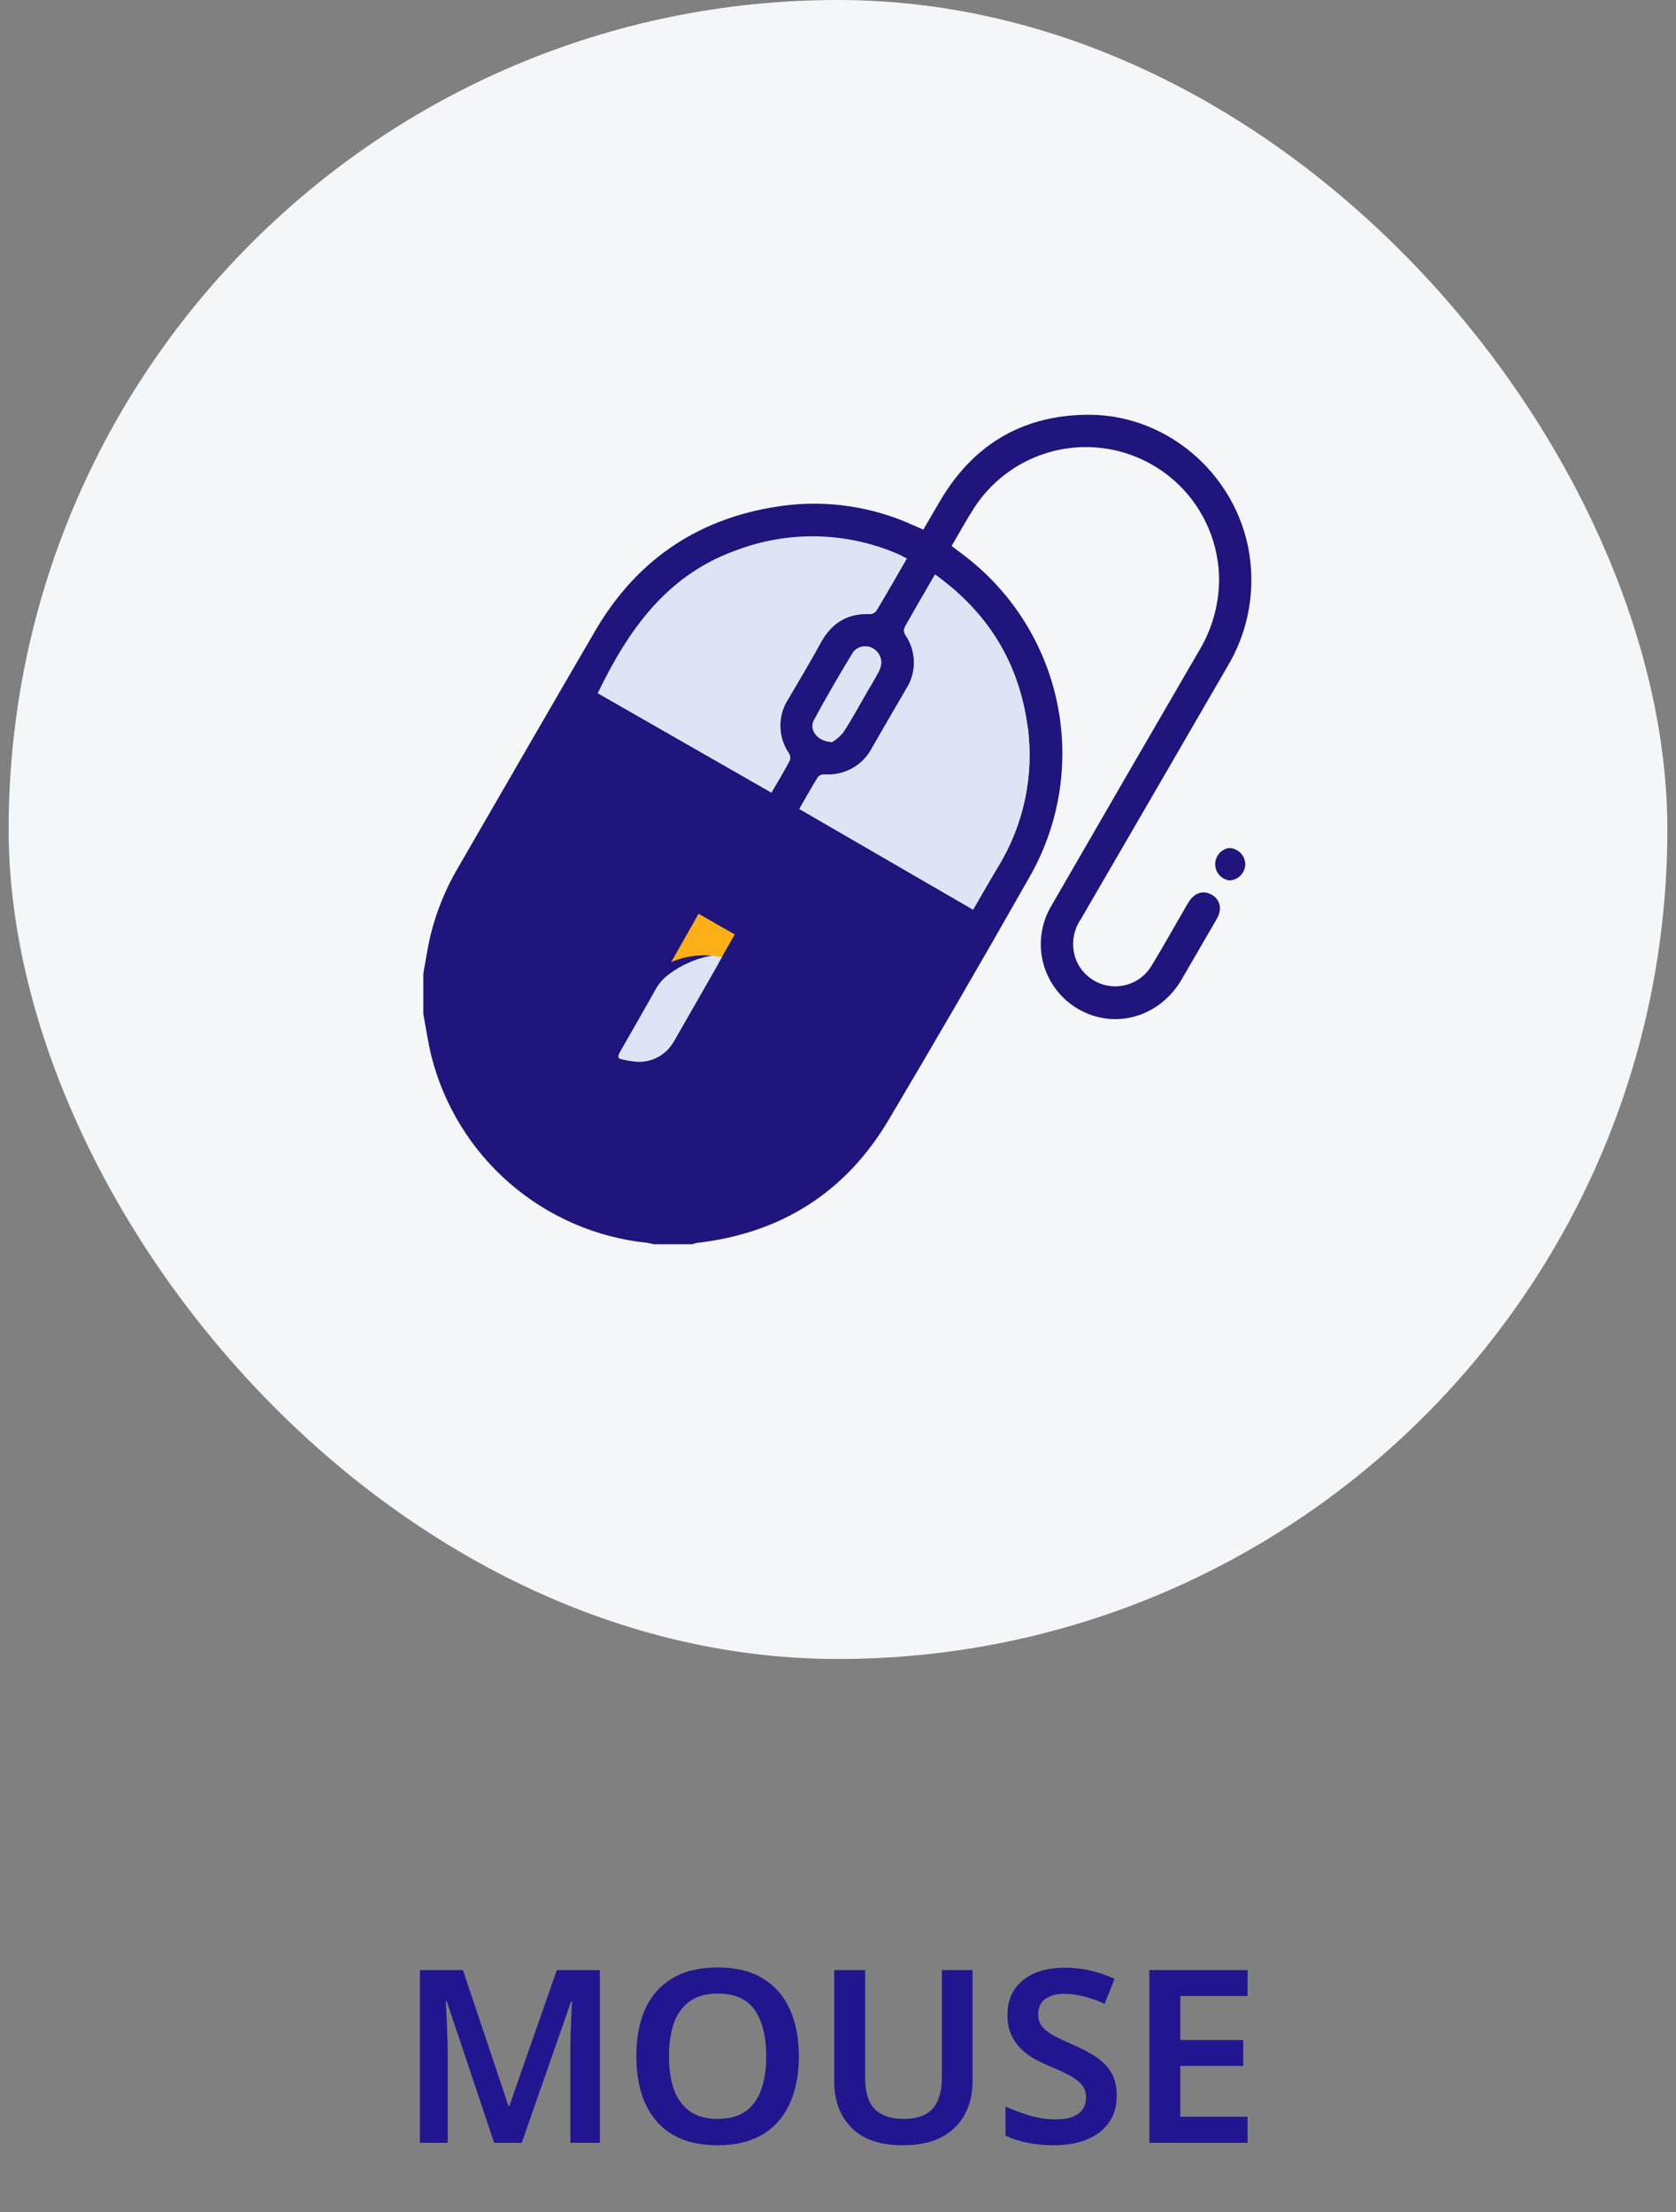 <svg width="97" height="128" viewBox="0 0 97 128" fill="none" xmlns="http://www.w3.org/2000/svg">
<rect x="0" y="0" width="97" height="128" fill="#808080" stroke="none"/>
<rect x="0.5" width="96" height="96" rx="48" fill="#F4F6F8"/>
<path d="M72.07 50.02C72.064 50.264 71.964 50.497 71.791 50.67C71.617 50.843 71.384 50.942 71.139 50.947C70.916 50.913 70.713 50.802 70.565 50.632C70.417 50.463 70.334 50.246 70.331 50.021C70.328 49.796 70.405 49.577 70.548 49.403C70.692 49.23 70.892 49.112 71.114 49.073C71.239 49.072 71.362 49.096 71.478 49.143C71.594 49.19 71.699 49.26 71.788 49.348C71.877 49.436 71.948 49.54 71.996 49.656C72.044 49.771 72.069 49.895 72.07 50.02Z" fill="#1F157C"/>
<path d="M71.038 38.57C72.14 36.734 72.605 34.586 72.361 32.458C71.835 27.751 67.784 24.019 63.051 24C59.351 24 56.505 25.583 54.552 28.748C54.169 29.381 53.815 30.014 53.438 30.647L52.9 30.413C50.543 29.327 47.927 28.928 45.354 29.261C40.555 29.894 36.892 32.312 34.449 36.503C31.796 41.049 29.172 45.613 26.535 50.165C25.801 51.402 25.254 52.741 24.912 54.138C24.741 54.863 24.636 55.603 24.5 56.334V58.68C24.652 59.49 24.769 60.307 24.965 61.105C25.688 63.971 27.274 66.545 29.509 68.48C31.744 70.414 34.519 71.614 37.459 71.918C37.581 71.937 37.702 71.965 37.82 72H40.074C40.159 71.968 40.247 71.943 40.337 71.924C45.211 71.361 48.953 68.999 51.447 64.777C54.19 60.153 56.884 55.51 59.528 50.849C61.257 47.881 61.868 44.393 61.25 41.015C60.633 37.636 58.827 34.59 56.16 32.426C55.815 32.141 55.448 31.882 55.075 31.594C55.524 30.831 55.935 30.074 56.401 29.356C57.307 27.972 58.635 26.916 60.187 26.345C61.74 25.774 63.435 25.717 65.022 26.183C66.609 26.65 68.004 27.614 69.001 28.935C69.997 30.255 70.543 31.861 70.556 33.515C70.553 34.975 70.153 36.406 69.398 37.656C66.549 42.556 63.708 47.462 60.873 52.375C60.572 52.868 60.372 53.417 60.286 53.989C60.199 54.561 60.229 55.144 60.371 55.705C60.514 56.265 60.768 56.791 61.117 57.252C61.466 57.714 61.904 58.1 62.406 58.389C64.501 59.608 67.112 58.864 68.388 56.679C68.869 55.86 69.338 55.033 69.822 54.207C70.025 53.856 70.237 53.508 70.433 53.153C70.749 52.596 70.617 52.042 70.117 51.767C69.616 51.492 69.116 51.669 68.778 52.226C68.679 52.387 68.588 52.542 68.493 52.713C67.875 53.78 67.274 54.856 66.631 55.91C66.389 56.305 66.04 56.623 65.624 56.827C65.208 57.031 64.743 57.112 64.282 57.062C63.822 57.012 63.385 56.831 63.023 56.542C62.661 56.253 62.389 55.867 62.238 55.429C62.114 55.057 62.078 54.661 62.133 54.273C62.188 53.885 62.332 53.514 62.554 53.191C65.382 48.327 68.21 43.453 71.038 38.57ZM42.47 31.923C44.015 31.317 45.666 31.025 47.325 31.065C48.985 31.106 50.62 31.477 52.134 32.157L52.482 32.325C51.881 33.366 51.308 34.37 50.716 35.357C50.671 35.412 50.615 35.456 50.552 35.487C50.489 35.518 50.419 35.534 50.349 35.535C49.032 35.478 48.117 36.07 47.5 37.2C46.883 38.33 46.259 39.365 45.629 40.441C45.319 40.913 45.157 41.466 45.165 42.03C45.172 42.594 45.348 43.143 45.67 43.606C45.706 43.667 45.727 43.735 45.734 43.805C45.74 43.875 45.732 43.945 45.708 44.012C45.392 44.626 45.018 45.227 44.648 45.867L34.61 40.121C36.339 36.516 38.523 33.373 42.457 31.91L42.47 31.923ZM50.918 38.748C50.69 39.207 50.415 39.643 50.156 40.09C49.712 40.859 49.291 41.644 48.804 42.385C48.626 42.603 48.411 42.791 48.171 42.939C47.326 42.92 46.829 42.242 47.133 41.672C47.835 40.356 48.598 39.067 49.37 37.785C49.434 37.69 49.517 37.609 49.612 37.546C49.708 37.483 49.815 37.44 49.927 37.419C50.04 37.397 50.156 37.399 50.267 37.422C50.379 37.446 50.486 37.492 50.58 37.557C50.77 37.679 50.908 37.866 50.968 38.084C51.028 38.301 51.006 38.533 50.906 38.735L50.918 38.748ZM59.481 42.052C59.862 44.881 59.251 47.755 57.752 50.184C57.275 50.988 56.803 51.798 56.322 52.641L46.272 46.819C46.642 46.186 46.984 45.553 47.354 44.971C47.404 44.92 47.464 44.881 47.529 44.855C47.596 44.829 47.666 44.818 47.737 44.822C48.295 44.864 48.852 44.74 49.34 44.467C49.828 44.194 50.225 43.784 50.481 43.287C51.134 42.147 51.795 41.014 52.454 39.881C52.757 39.411 52.913 38.862 52.904 38.303C52.895 37.744 52.721 37.2 52.403 36.741C52.366 36.681 52.342 36.615 52.334 36.545C52.325 36.476 52.331 36.405 52.352 36.339C52.922 35.319 53.511 34.313 54.125 33.256C57.189 35.452 58.974 38.365 59.468 42.04L59.481 42.052Z" fill="#1F157C"/>
<path d="M52.472 32.312C51.868 33.354 51.295 34.354 50.703 35.342C50.659 35.397 50.603 35.442 50.54 35.473C50.476 35.504 50.407 35.521 50.336 35.522C49.019 35.465 48.104 36.057 47.487 37.184C46.87 38.311 46.243 39.352 45.613 40.428C45.303 40.9 45.142 41.453 45.149 42.017C45.156 42.581 45.332 43.13 45.654 43.594C45.69 43.654 45.711 43.721 45.718 43.791C45.724 43.86 45.716 43.93 45.692 43.996C45.376 44.613 45.002 45.215 44.632 45.851L34.597 40.109C36.348 36.5 38.532 33.36 42.467 31.898C44.012 31.29 45.662 30.998 47.322 31.038C48.982 31.077 50.617 31.448 52.131 32.129C52.219 32.186 52.317 32.236 52.472 32.312Z" fill="#DEE4F3"/>
<path d="M54.112 33.24C57.189 35.456 58.974 38.361 59.471 42.039C59.849 44.868 59.237 47.739 57.74 50.168C57.262 50.972 56.79 51.783 56.309 52.628L46.259 46.807C46.629 46.173 46.971 45.541 47.342 44.955C47.391 44.904 47.452 44.864 47.518 44.839C47.585 44.814 47.657 44.804 47.728 44.809C48.285 44.85 48.842 44.726 49.33 44.452C49.817 44.179 50.213 43.768 50.469 43.271C51.121 42.135 51.782 41.001 52.441 39.868C52.744 39.398 52.901 38.849 52.892 38.29C52.883 37.731 52.708 37.188 52.39 36.728C52.353 36.669 52.33 36.602 52.321 36.533C52.312 36.463 52.319 36.393 52.34 36.326C52.909 35.307 53.501 34.3 54.112 33.24Z" fill="#DEE4F3"/>
<path d="M48.146 42.932C47.3 42.91 46.803 42.233 47.107 41.666C47.813 40.346 48.573 39.058 49.345 37.779C49.409 37.684 49.491 37.603 49.587 37.54C49.682 37.477 49.789 37.433 49.902 37.412C50.014 37.39 50.13 37.391 50.242 37.414C50.354 37.438 50.46 37.483 50.554 37.548C50.751 37.666 50.896 37.853 50.961 38.073C51.026 38.293 51.007 38.529 50.906 38.735C50.678 39.194 50.403 39.631 50.143 40.077C49.7 40.846 49.279 41.631 48.791 42.375C48.609 42.596 48.391 42.784 48.146 42.932Z" fill="#DEE4F3"/>
<path d="M41.805 55.353C41.691 55.553 41.584 55.739 41.489 55.926C40.71 57.283 39.931 58.642 39.153 60.003C39.031 60.238 38.886 60.46 38.719 60.665C38.465 60.953 38.143 61.173 37.783 61.305C37.423 61.437 37.035 61.477 36.655 61.421C36.416 61.392 36.179 61.349 35.946 61.291C35.804 61.263 35.762 61.174 35.807 61.038C35.824 60.986 35.846 60.937 35.873 60.889C36.566 59.677 37.263 58.471 37.943 57.252C38.134 56.907 38.398 56.608 38.716 56.376C39.404 55.86 40.197 55.502 41.039 55.328C41.292 55.264 41.557 55.273 41.805 55.353Z" fill="#DEE4F3"/>
<path d="M40.431 52.875L38.849 55.67C39.772 55.278 40.793 55.179 41.774 55.388L42.524 54.074L40.431 52.875Z" fill="#FDAF17"/>
<path d="M28.6 124L25.856 115.81H25.8C25.809 115.997 25.823 116.263 25.842 116.608C25.861 116.944 25.875 117.313 25.884 117.714C25.903 118.106 25.912 118.475 25.912 118.82V124H24.302V114.004H26.794L29.426 121.858H29.482L32.226 114.004H34.718V124H33.01V118.736C33.01 118.419 33.015 118.073 33.024 117.7C33.043 117.317 33.057 116.958 33.066 116.622C33.085 116.277 33.099 116.011 33.108 115.824H33.052L30.196 124H28.6ZM46.236 118.988C46.236 119.763 46.138 120.467 45.942 121.102C45.755 121.727 45.466 122.269 45.074 122.726C44.691 123.183 44.201 123.533 43.604 123.776C43.016 124.019 42.325 124.14 41.532 124.14C40.729 124.14 40.029 124.019 39.432 123.776C38.844 123.524 38.359 123.174 37.976 122.726C37.593 122.269 37.304 121.723 37.108 121.088C36.921 120.453 36.828 119.749 36.828 118.974C36.828 117.938 36.996 117.037 37.332 116.272C37.677 115.507 38.195 114.914 38.886 114.494C39.586 114.065 40.473 113.85 41.546 113.85C42.601 113.85 43.473 114.065 44.164 114.494C44.855 114.914 45.373 115.511 45.718 116.286C46.063 117.051 46.236 117.952 46.236 118.988ZM38.718 118.988C38.718 119.744 38.816 120.393 39.012 120.934C39.217 121.475 39.525 121.891 39.936 122.18C40.356 122.469 40.888 122.614 41.532 122.614C42.195 122.614 42.731 122.469 43.142 122.18C43.553 121.891 43.856 121.475 44.052 120.934C44.248 120.393 44.346 119.744 44.346 118.988C44.346 117.859 44.127 116.972 43.688 116.328C43.249 115.684 42.535 115.362 41.546 115.362C40.893 115.362 40.356 115.507 39.936 115.796C39.525 116.085 39.217 116.501 39.012 117.042C38.816 117.583 38.718 118.232 38.718 118.988ZM56.288 120.472C56.288 121.163 56.139 121.788 55.84 122.348C55.551 122.899 55.108 123.337 54.511 123.664C53.913 123.981 53.157 124.14 52.242 124.14C50.945 124.14 49.961 123.804 49.288 123.132C48.617 122.451 48.281 121.555 48.281 120.444V114.004H50.072V120.262C50.072 121.074 50.259 121.671 50.633 122.054C51.006 122.427 51.561 122.614 52.298 122.614C52.821 122.614 53.241 122.525 53.559 122.348C53.885 122.171 54.123 121.905 54.273 121.55C54.431 121.186 54.511 120.752 54.511 120.248V114.004H56.288V120.472ZM64.633 121.27C64.633 121.858 64.489 122.367 64.2 122.796C63.91 123.225 63.49 123.557 62.94 123.79C62.398 124.023 61.749 124.14 60.993 124.14C60.63 124.14 60.279 124.117 59.944 124.07C59.617 124.033 59.304 123.972 59.005 123.888C58.716 123.804 58.446 123.701 58.194 123.58V121.9C58.614 122.087 59.075 122.259 59.58 122.418C60.084 122.567 60.597 122.642 61.12 122.642C61.521 122.642 61.847 122.591 62.099 122.488C62.361 122.376 62.552 122.227 62.673 122.04C62.795 121.844 62.855 121.62 62.855 121.368C62.855 121.088 62.776 120.85 62.617 120.654C62.459 120.458 62.225 120.276 61.917 120.108C61.609 119.94 61.227 119.763 60.77 119.576C60.462 119.445 60.158 119.301 59.859 119.142C59.57 118.974 59.309 118.773 59.075 118.54C58.842 118.307 58.656 118.031 58.516 117.714C58.376 117.397 58.306 117.023 58.306 116.594C58.306 116.025 58.441 115.535 58.712 115.124C58.992 114.713 59.379 114.401 59.873 114.186C60.377 113.971 60.961 113.864 61.623 113.864C62.156 113.864 62.655 113.92 63.121 114.032C63.588 114.144 64.05 114.303 64.507 114.508L63.934 115.95C63.523 115.773 63.126 115.633 62.743 115.53C62.361 115.427 61.969 115.376 61.568 115.376C61.25 115.376 60.98 115.427 60.755 115.53C60.532 115.623 60.364 115.759 60.252 115.936C60.139 116.113 60.084 116.319 60.084 116.552C60.084 116.823 60.154 117.051 60.294 117.238C60.434 117.425 60.648 117.602 60.938 117.77C61.236 117.929 61.619 118.111 62.086 118.316C62.627 118.549 63.084 118.792 63.458 119.044C63.831 119.296 64.12 119.599 64.326 119.954C64.531 120.309 64.633 120.747 64.633 121.27ZM72.205 124H66.521V114.004H72.205V115.502H68.313V118.05H71.953V119.548H68.313V122.488H72.205V124Z" fill="#221690"/>
</svg>
